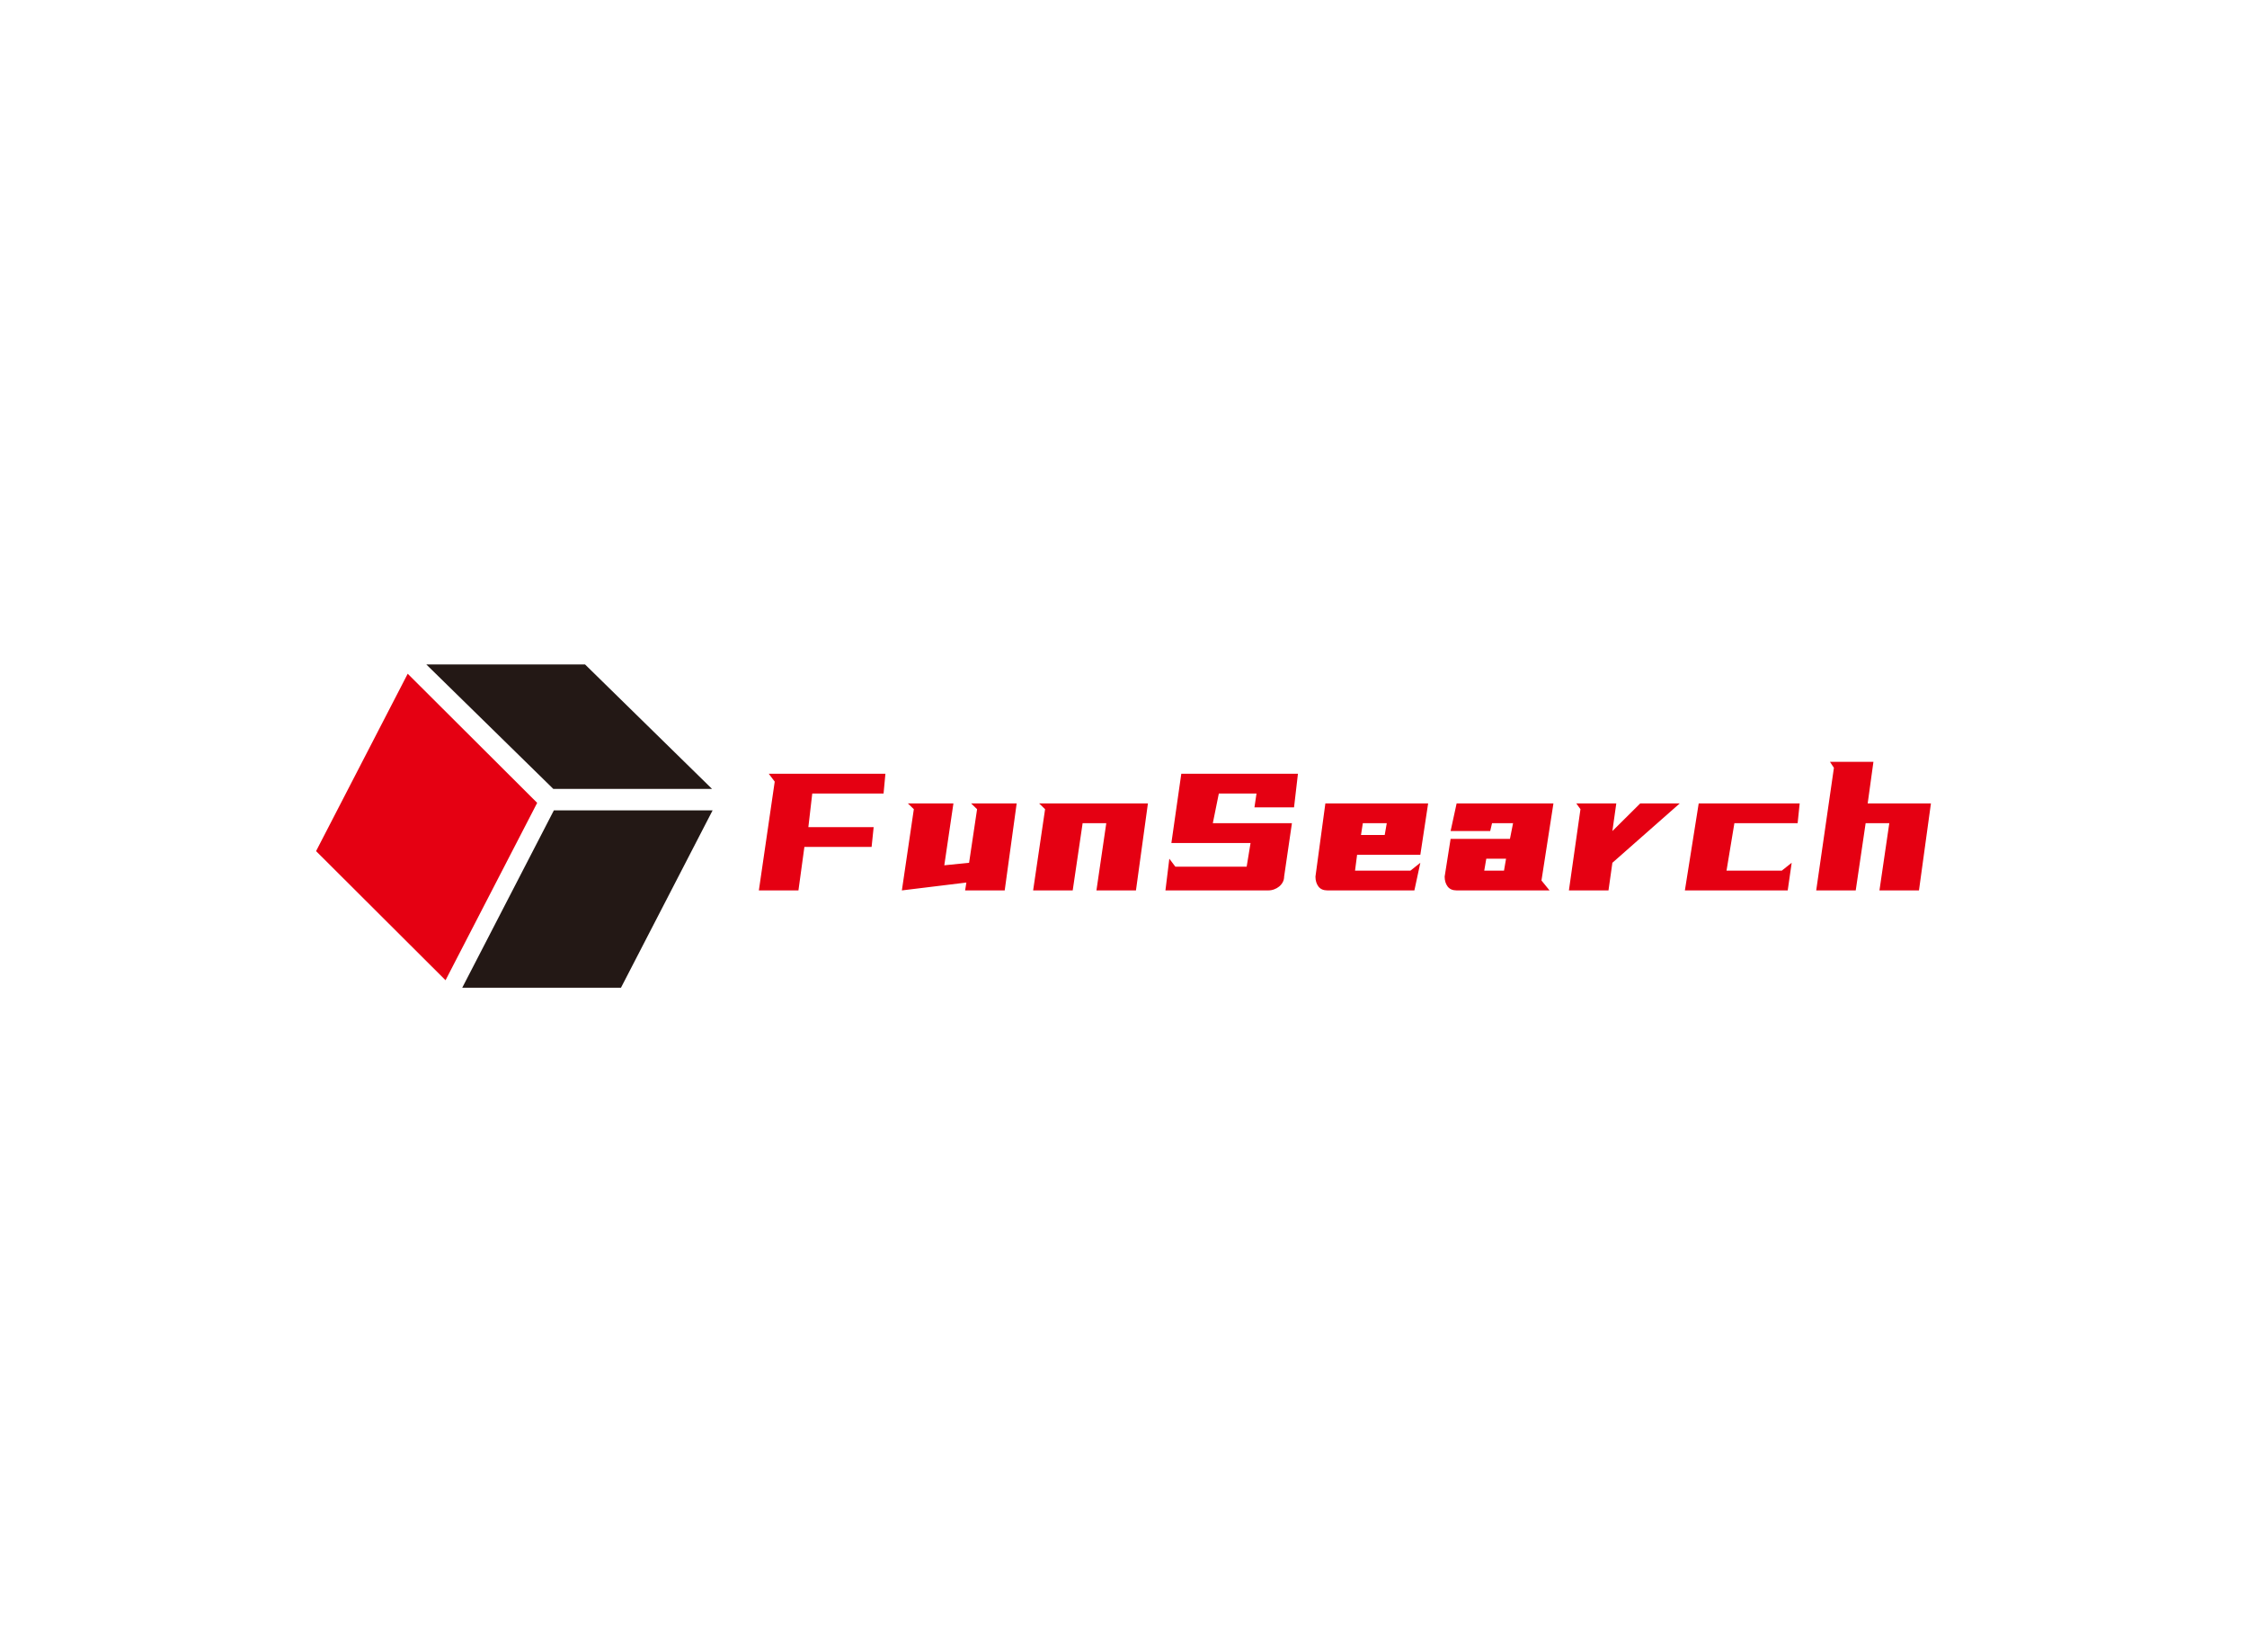 <svg data-v-2cb57da0="" version="1.0" xmlns="http://www.w3.org/2000/svg" xmlns:xlink="http://www.w3.org/1999/xlink" width="100%" height="100%" viewBox="0 0 340 250" preserveAspectRatio="xMidYMid meet" color-interpolation-filters="sRGB" style="margin: auto;"><rect data-v-2cb57da0="" x="0" y="0" width="100%" height="100%" fill="#fff" fill-opacity="0" class="background"></rect> <rect data-v-2cb57da0="" x="0" y="0" width="100%" height="100%" fill="url(#watermark)" fill-opacity="1" class="watermarklayer"></rect> <g data-v-2cb57da0="" fill="#e50012" class="icon-text-wrapper icon-svg-group iconsvg" transform="translate(47.825,100.54)"><g class="iconsvg-imagesvg" transform="matrix(1,0,0,1,0,0)" opacity="1"><g><rect fill="#e50012" fill-opacity="0" stroke-width="2" x="0" y="0" width="60" height="48.919" class="image-rect"></rect> <svg x="0" y="0" width="60" height="48.919" filtersec="colorsb8790889262" class="image-svg-svg primary" style="overflow: visible;"><svg version="1.1" id="图层_1" xmlns="http://www.w3.org/2000/svg" xmlns:xlink="http://www.w3.org/1999/xlink" x="0px" y="0px" viewBox="1.63 0.97 103.37 84.28" enable-background="new 0 0 106 86" xml:space="preserve">
<g>
	<polygon fill="#231815" points="81.11,85.25 39.73,85.25 63.62,39.01 105,39.01 	"></polygon>
	<polygon fill="#231815" points="104.85,33.41 63.47,33.41 30.37,0.97 71.75,0.97 	"></polygon>
	<polygon fill="#E50012" points="35.38,83.29 1.63,49.63 25.52,3.39 59.27,37.05 	"></polygon>
</g>
</svg></svg> <!----></g></g> <g transform="translate(67,14.73)"><g data-gra="path-name" fill-rule="" class="tp-name iconsvg-namesvg" opacity="1" transform="matrix(1,0,0,1,0,0)"><g transform="scale(1)"><g><path d="M2.9-19.52L20.55-19.52 20.27-16.53 9.48-16.53 8.89-11.44 18.77-11.44 18.46-8.45 8.29-8.45 7.39-1.87 1.4-1.87 3.8-18.33 2.9-19.52ZM23.95-15.03L30.84-15.03 29.46-5.67 33.21-6.05 34.42-14.16 33.52-15.03 40.41-15.03 38.6-1.87 32.61-1.87 32.8-3.06 23.04-1.87 24.85-14.16 23.95-15.03ZM43.81-15.03L60.27-15.03 58.46-1.87 52.48-1.87 53.97-12.04 50.39-12.04 48.89-1.87 42.9-1.87 44.71-14.16 43.81-15.03ZM64.42-5.46L75.21-5.46 75.8-9.04 63.82-9.04 65.32-19.52 82.97-19.52 82.38-14.44 76.39-14.44 76.7-16.53 71-16.53 70.09-12.04 82.06-12.04 80.88-3.96Q80.88-3.52 80.68-3.13 80.47-2.74 80.13-2.46 79.79-2.18 79.37-2.03 78.95-1.87 78.48-1.87L78.48-1.87 62.92-1.87 63.51-6.67 64.42-5.46ZM102.67-15.03L101.49-7.26 91.92-7.26 91.61-4.86 99.99-4.86 101.49-6.05 100.59-1.87 87.43-1.87Q86.52-1.87 86.07-2.46 85.62-3.06 85.62-3.96L85.62-3.96 87.12-15.03 102.67-15.03ZM96.41-12.04L92.79-12.04 92.51-10.26 96.1-10.26 96.41-12.04ZM115.05-9.67L115.52-12.04 112.34-12.04 112.06-10.85 106.07-10.85 106.98-15.03 121.63-15.03 119.82-3.37 121.04-1.87 106.98-1.87Q106.07-1.87 105.62-2.46 105.17-3.06 105.17-3.96L105.17-3.96 106.07-9.67 115.05-9.67ZM114.46-6.67L111.47-6.67 111.16-4.86 114.15-4.86 114.46-6.67ZM125.09-15.03L131.14-15.03 130.55-10.85 134.76-15.03 140.74-15.03 130.55-6.05 129.96-1.87 123.97-1.87 125.72-14.16 125.09-15.03ZM158.89-15.03L158.58-12.04 149.01-12.04 147.82-4.86 156.18-4.86 157.68-6.05 157.08-1.87 141.52-1.87 143.61-15.03 158.89-15.03ZM163.47-21.33L170.05-21.33 169.18-15.03 178.75-15.03 176.94-1.87 170.96-1.87 172.45-12.04 168.87-12.04 167.37-1.87 161.39-1.87 164.07-20.42 163.47-21.33Z" transform="translate(-1.4, 21.33)"></path></g> <!----> <!----> <!----> <!----> <!----> <!----> <!----></g></g> <!----></g></g><defs v-gra="od"></defs></svg>